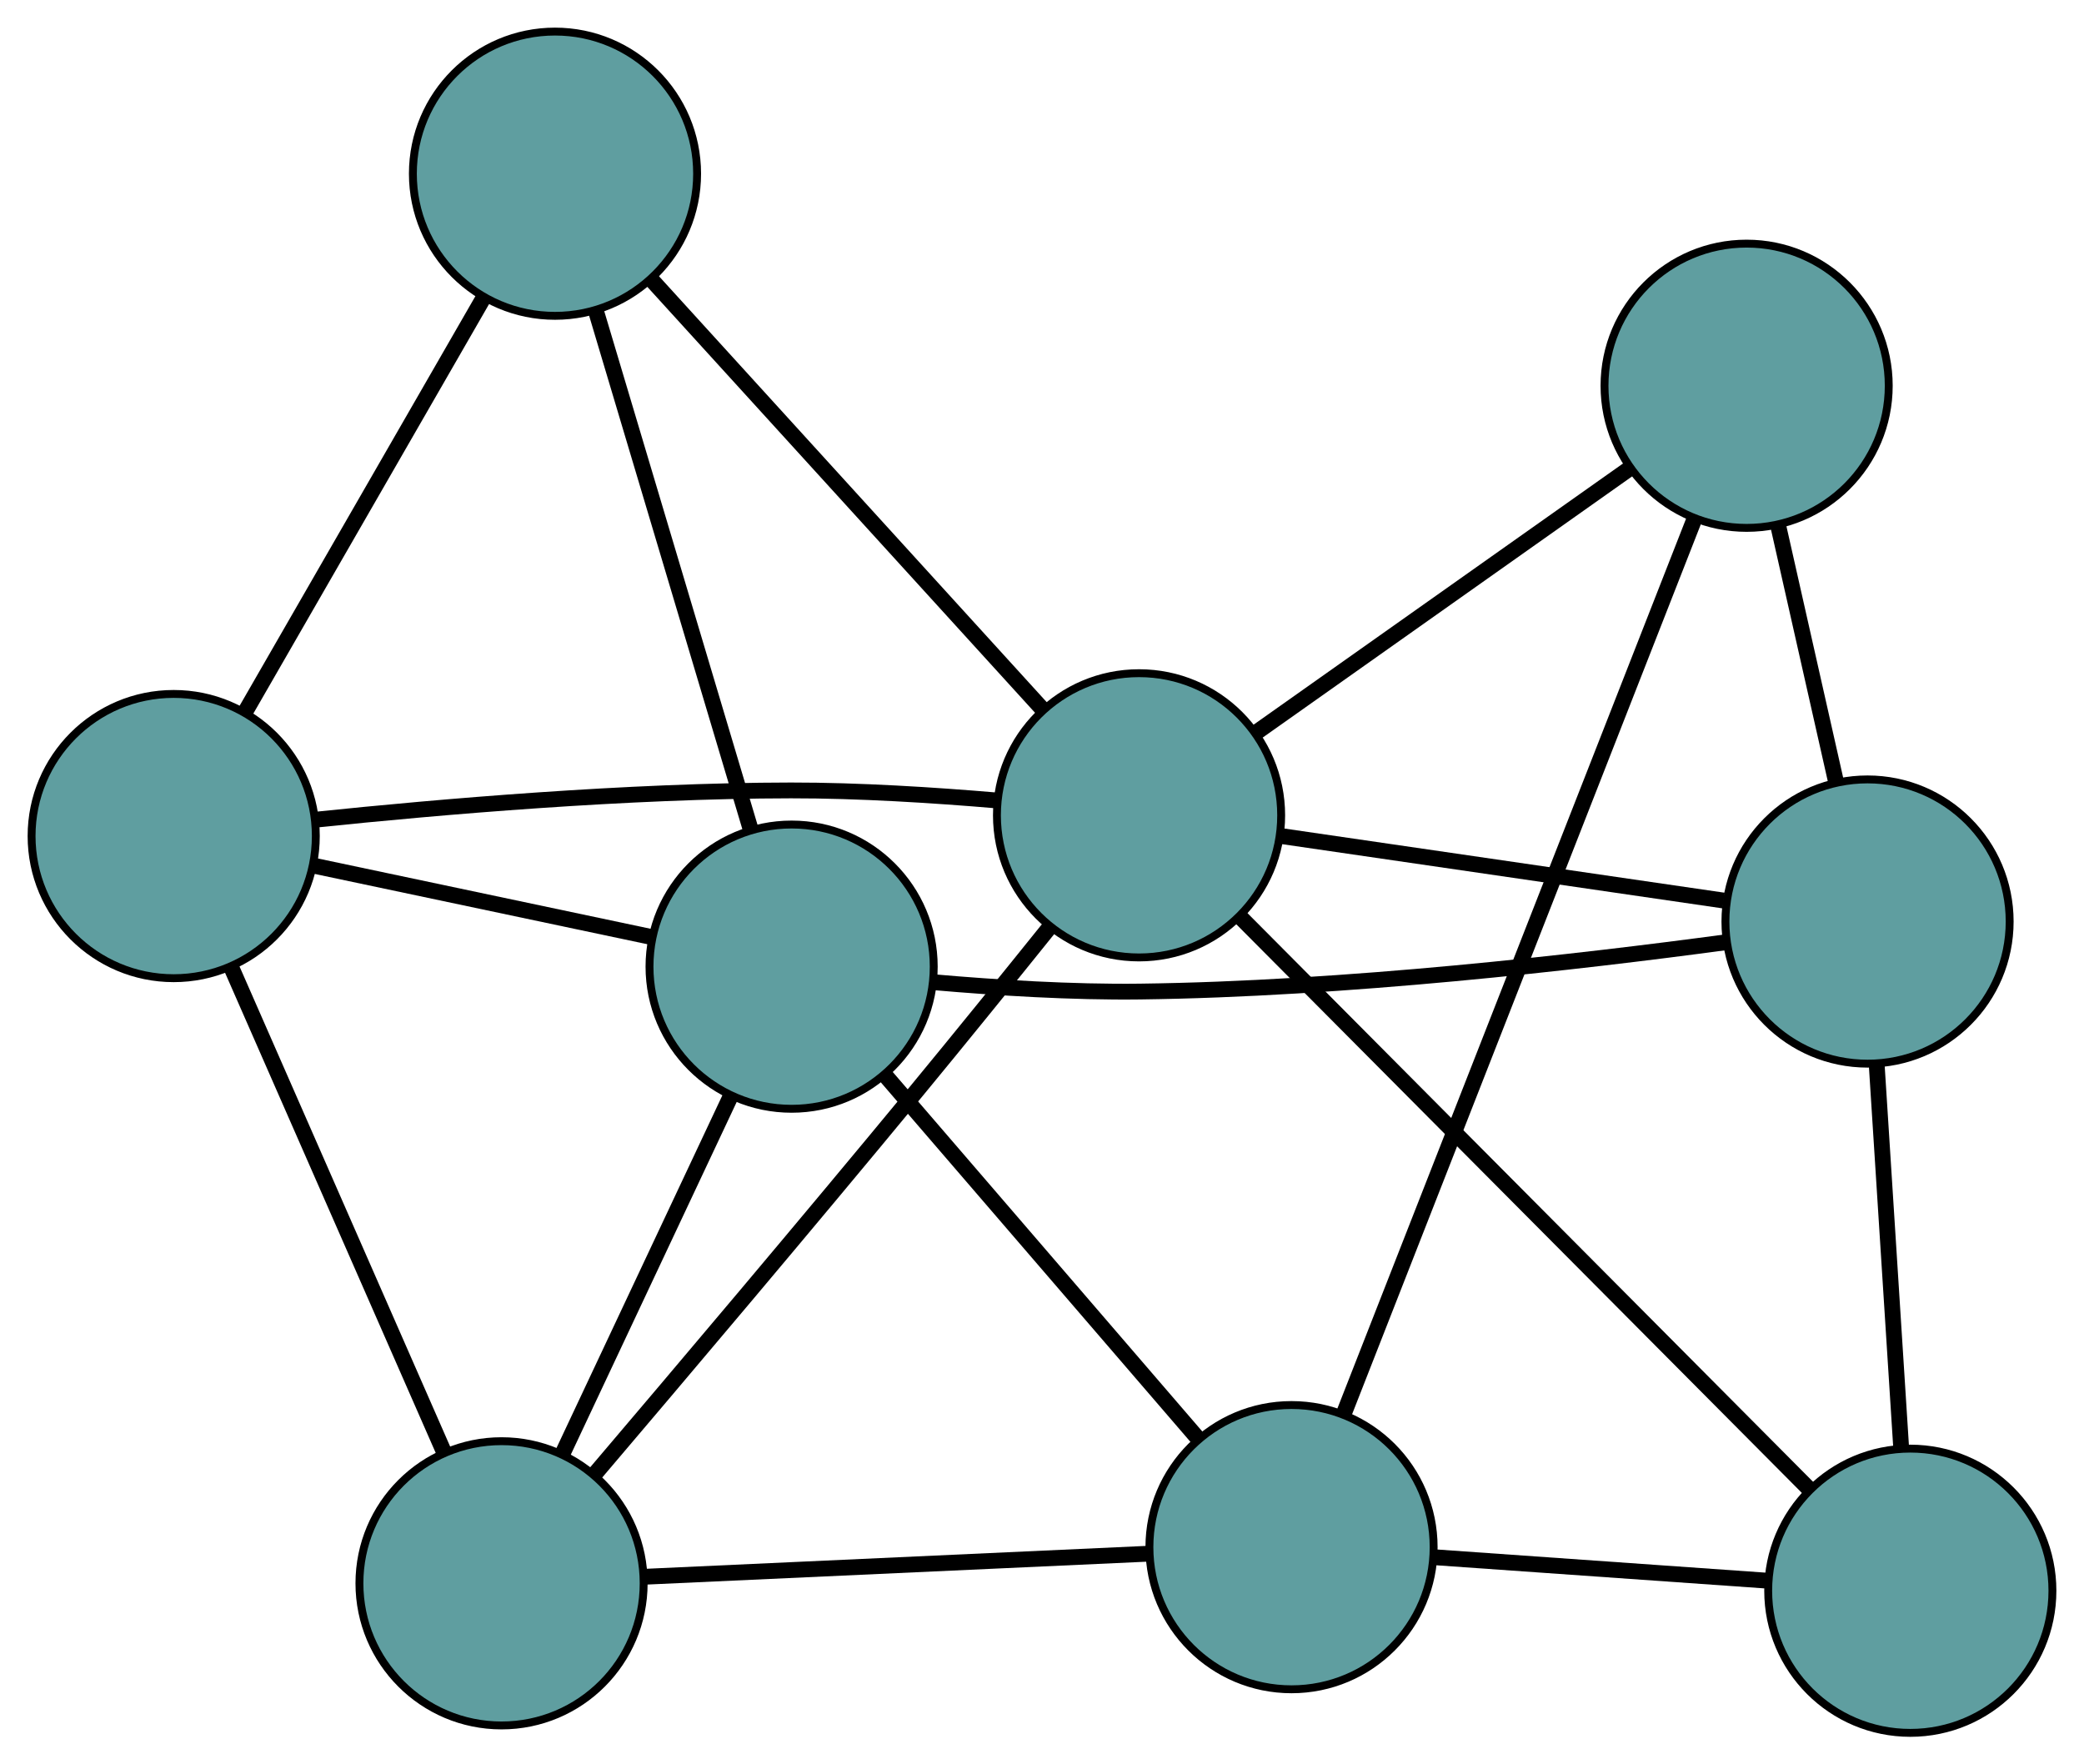 <?xml version="1.0" encoding="UTF-8" standalone="no"?>
<!DOCTYPE svg PUBLIC "-//W3C//DTD SVG 1.1//EN"
 "http://www.w3.org/Graphics/SVG/1.1/DTD/svg11.dtd">
<!-- Generated by graphviz version 2.36.0 (20140111.2315)
 -->
<!-- Title: G Pages: 1 -->
<svg width="100%" height="100%"
 viewBox="0.00 0.00 263.95 223.46" xmlns="http://www.w3.org/2000/svg" xmlns:xlink="http://www.w3.org/1999/xlink">
<g id="graph0" class="graph" transform="scale(1 1) rotate(0) translate(4 219.465)">
<title>G</title>
<!-- 0 -->
<g id="node1" class="node"><title>0</title>
<ellipse fill="cadetblue" stroke="black" cx="237.951" cy="-18" rx="18" ry="18"/>
</g>
<!-- 4 -->
<g id="node5" class="node"><title>4</title>
<ellipse fill="cadetblue" stroke="black" cx="232.535" cy="-102.754" rx="18" ry="18"/>
</g>
<!-- 0&#45;&#45;4 -->
<g id="edge1" class="edge"><title>0&#45;&#45;4</title>
<path fill="none" stroke="black" stroke-width="2" d="M236.802,-35.974C235.889,-50.26 234.618,-70.159 233.701,-84.514"/>
</g>
<!-- 6 -->
<g id="node7" class="node"><title>6</title>
<ellipse fill="cadetblue" stroke="black" cx="159.579" cy="-23.52" rx="18" ry="18"/>
</g>
<!-- 0&#45;&#45;6 -->
<g id="edge2" class="edge"><title>0&#45;&#45;6</title>
<path fill="none" stroke="black" stroke-width="2" d="M219.774,-19.28C207.113,-20.172 190.297,-21.357 177.658,-22.247"/>
</g>
<!-- 8 -->
<g id="node9" class="node"><title>8</title>
<ellipse fill="cadetblue" stroke="black" cx="140.267" cy="-116.207" rx="18" ry="18"/>
</g>
<!-- 0&#45;&#45;8 -->
<g id="edge3" class="edge"><title>0&#45;&#45;8</title>
<path fill="none" stroke="black" stroke-width="2" d="M225.18,-30.839C206.459,-49.66 171.763,-84.542 153.041,-103.365"/>
</g>
<!-- 1 -->
<g id="node2" class="node"><title>1</title>
<ellipse fill="cadetblue" stroke="black" cx="217.22" cy="-170.61" rx="18" ry="18"/>
</g>
<!-- 1&#45;&#45;4 -->
<g id="edge4" class="edge"><title>1&#45;&#45;4</title>
<path fill="none" stroke="black" stroke-width="2" d="M221.244,-152.781C223.477,-142.886 226.247,-130.613 228.485,-120.699"/>
</g>
<!-- 1&#45;&#45;6 -->
<g id="edge5" class="edge"><title>1&#45;&#45;6</title>
<path fill="none" stroke="black" stroke-width="2" d="M210.608,-153.737C199.548,-125.515 177.418,-69.042 166.292,-40.65"/>
</g>
<!-- 1&#45;&#45;8 -->
<g id="edge6" class="edge"><title>1&#45;&#45;8</title>
<path fill="none" stroke="black" stroke-width="2" d="M202.382,-160.12C188.756,-150.487 168.671,-136.287 155.059,-126.664"/>
</g>
<!-- 2 -->
<g id="node3" class="node"><title>2</title>
<ellipse fill="cadetblue" stroke="black" cx="59.524" cy="-18.941" rx="18" ry="18"/>
</g>
<!-- 5 -->
<g id="node6" class="node"><title>5</title>
<ellipse fill="cadetblue" stroke="black" cx="18" cy="-113.579" rx="18" ry="18"/>
</g>
<!-- 2&#45;&#45;5 -->
<g id="edge7" class="edge"><title>2&#45;&#45;5</title>
<path fill="none" stroke="black" stroke-width="2" d="M52.291,-35.426C44.716,-52.69 32.885,-79.653 25.289,-96.966"/>
</g>
<!-- 2&#45;&#45;6 -->
<g id="edge8" class="edge"><title>2&#45;&#45;6</title>
<path fill="none" stroke="black" stroke-width="2" d="M77.876,-19.781C95.929,-20.607 123.331,-21.861 141.344,-22.686"/>
</g>
<!-- 7 -->
<g id="node8" class="node"><title>7</title>
<ellipse fill="cadetblue" stroke="black" cx="96.263" cy="-97.04" rx="18" ry="18"/>
</g>
<!-- 2&#45;&#45;7 -->
<g id="edge9" class="edge"><title>2&#45;&#45;7</title>
<path fill="none" stroke="black" stroke-width="2" d="M67.315,-35.504C73.55,-48.758 82.251,-67.254 88.483,-80.501"/>
</g>
<!-- 2&#45;&#45;8 -->
<g id="edge10" class="edge"><title>2&#45;&#45;8</title>
<path fill="none" stroke="black" stroke-width="2" d="M71.304,-32.744C82.016,-45.337 98.225,-64.492 112.105,-81.317 117.653,-88.043 123.737,-95.561 128.826,-101.892"/>
</g>
<!-- 3 -->
<g id="node4" class="node"><title>3</title>
<ellipse fill="cadetblue" stroke="black" cx="66.293" cy="-197.465" rx="18" ry="18"/>
</g>
<!-- 3&#45;&#45;5 -->
<g id="edge11" class="edge"><title>3&#45;&#45;5</title>
<path fill="none" stroke="black" stroke-width="2" d="M57.21,-181.686C48.576,-166.689 35.663,-144.261 27.043,-129.287"/>
</g>
<!-- 3&#45;&#45;7 -->
<g id="edge12" class="edge"><title>3&#45;&#45;7</title>
<path fill="none" stroke="black" stroke-width="2" d="M71.513,-179.972C77.014,-161.54 85.624,-132.689 91.102,-114.332"/>
</g>
<!-- 3&#45;&#45;8 -->
<g id="edge13" class="edge"><title>3&#45;&#45;8</title>
<path fill="none" stroke="black" stroke-width="2" d="M78.508,-184.047C92.215,-168.991 114.32,-144.709 128.034,-129.645"/>
</g>
<!-- 4&#45;&#45;7 -->
<g id="edge14" class="edge"><title>4&#45;&#45;7</title>
<path fill="none" stroke="black" stroke-width="2" d="M214.573,-100.129C196.036,-97.63 166.26,-94.205 140.386,-93.887 131.785,-93.781 122.264,-94.372 114.275,-95.069"/>
</g>
<!-- 4&#45;&#45;8 -->
<g id="edge15" class="edge"><title>4&#45;&#45;8</title>
<path fill="none" stroke="black" stroke-width="2" d="M214.306,-105.412C198.025,-107.786 174.317,-111.242 158.144,-113.6"/>
</g>
<!-- 5&#45;&#45;7 -->
<g id="edge16" class="edge"><title>5&#45;&#45;7</title>
<path fill="none" stroke="black" stroke-width="2" d="M35.759,-109.826C48.567,-107.119 65.782,-103.482 78.574,-100.778"/>
</g>
<!-- 5&#45;&#45;8 -->
<g id="edge17" class="edge"><title>5&#45;&#45;8</title>
<path fill="none" stroke="black" stroke-width="2" d="M35.982,-115.654C51.809,-117.302 75.492,-119.335 96.178,-119.36 104.773,-119.37 114.286,-118.768 122.269,-118.087"/>
</g>
<!-- 6&#45;&#45;7 -->
<g id="edge18" class="edge"><title>6&#45;&#45;7</title>
<path fill="none" stroke="black" stroke-width="2" d="M147.67,-37.349C136.35,-50.493 119.421,-70.15 108.119,-83.274"/>
</g>
</g>
</svg>


